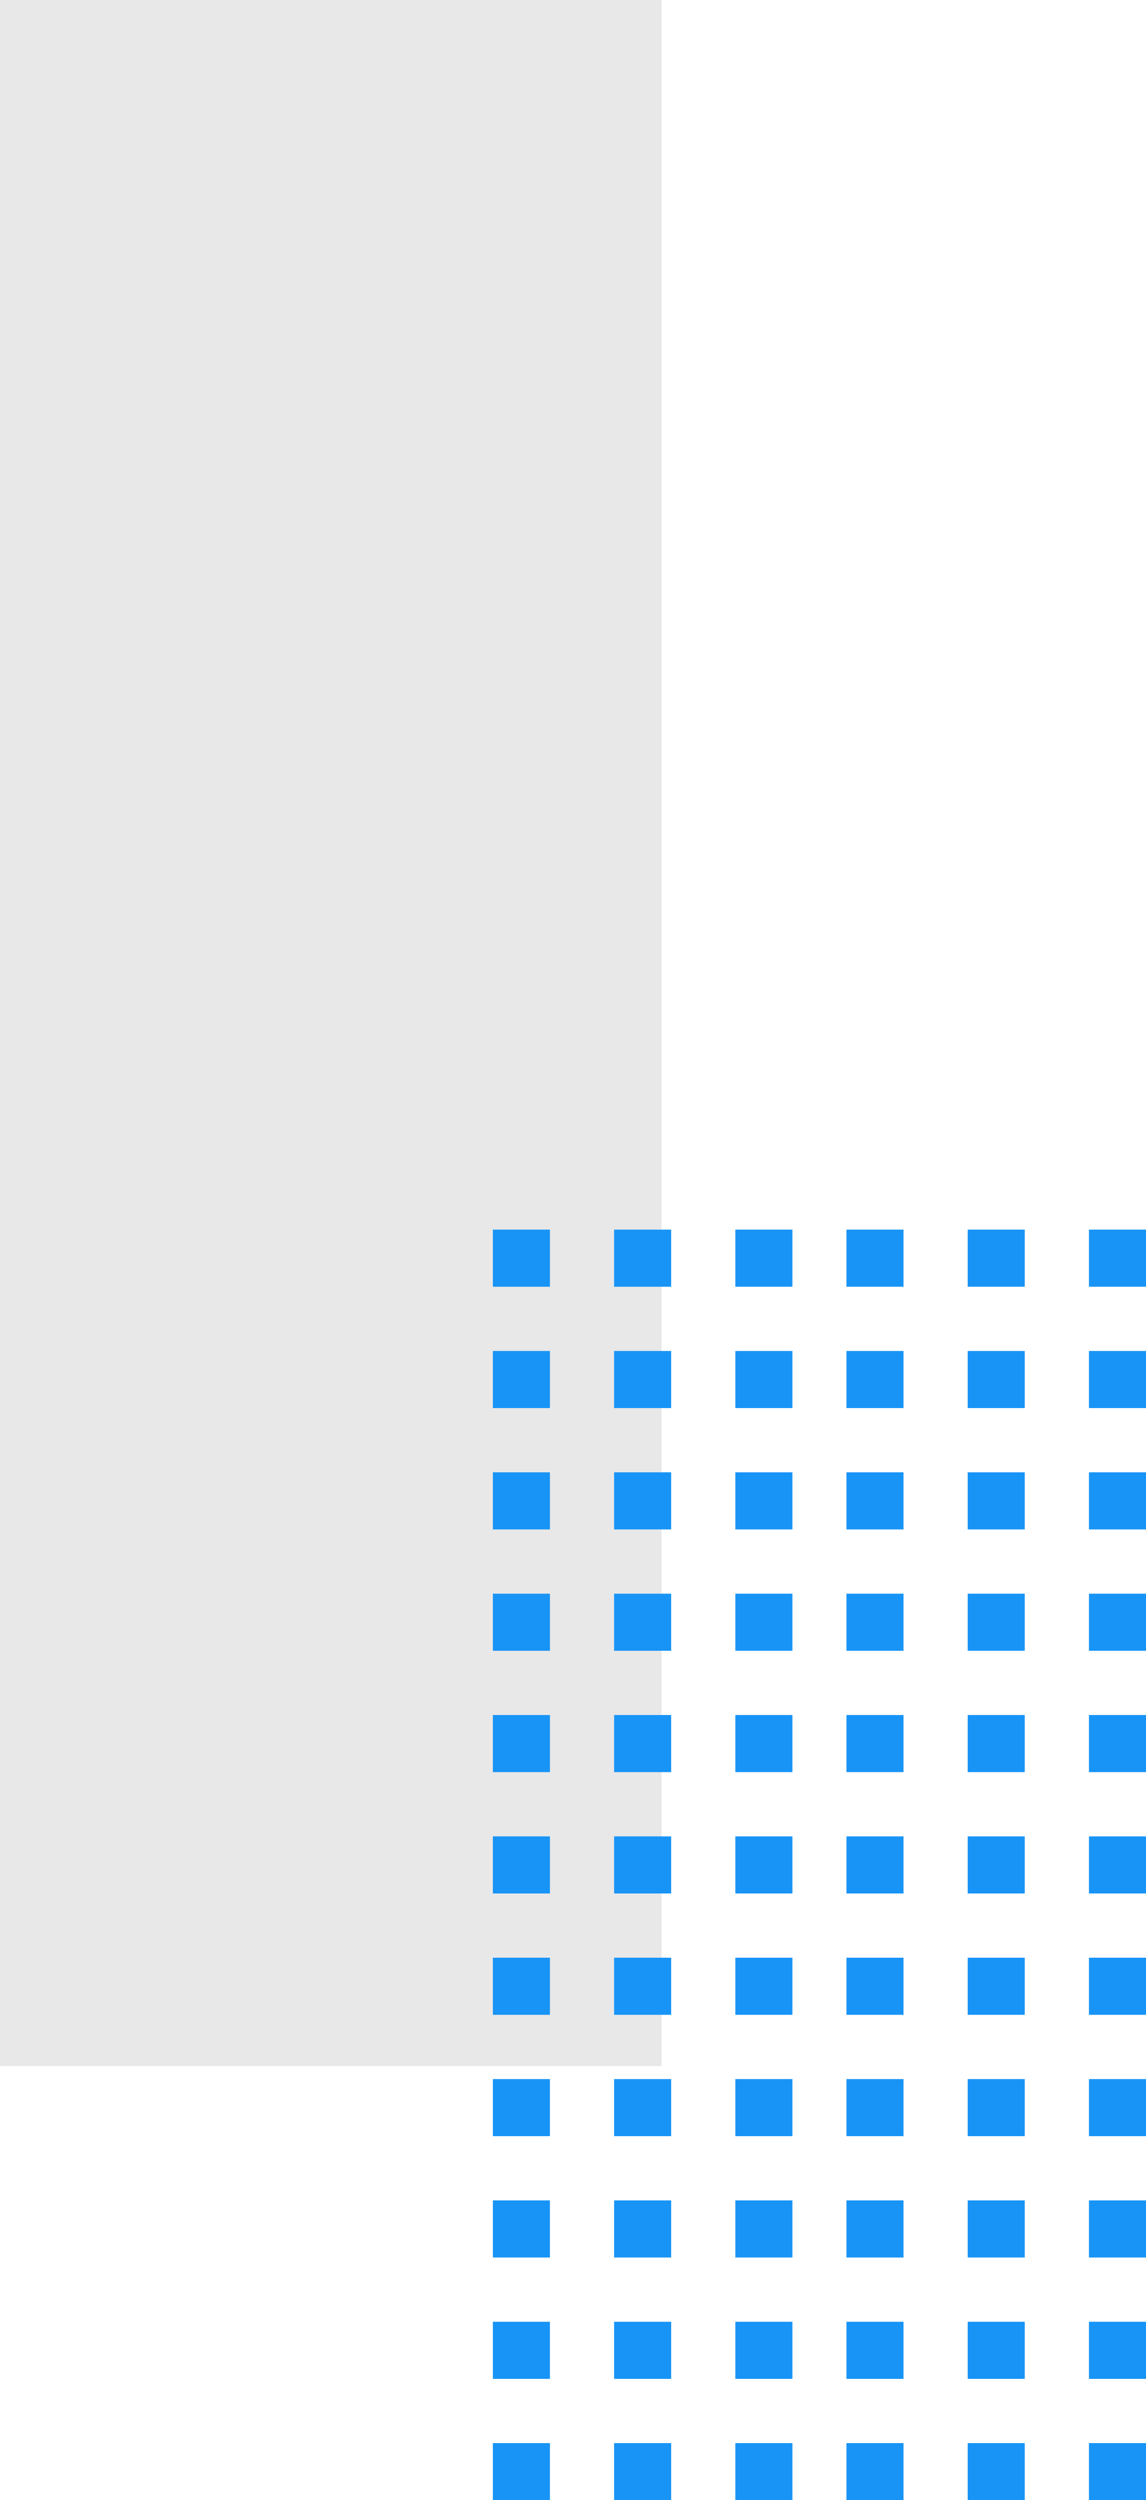 <svg xmlns="http://www.w3.org/2000/svg" width="84.412" height="184" viewBox="0 0 84.412 184">
  <g id="Grupo_152582" data-name="Grupo 152582" transform="translate(-600.588 -3827)">
    <g id="Grupo_152551" data-name="Grupo 152551" transform="translate(600.588 4011) rotate(-90)">
      <rect id="Rectángulo_45220" data-name="Rectángulo 45220" width="152.053" height="48.731" transform="translate(184 48.731) rotate(180)" fill="#e8e8e8"/>
      <g id="Grupo_152581" data-name="Grupo 152581" transform="translate(0 36.304)">
        <g id="Grupo_152556" data-name="Grupo 152556" transform="translate(0 26.044)">
          <rect id="Rectángulo_45221" data-name="Rectángulo 45221" width="4.203" height="4.203" transform="translate(89.304 17.861)" fill="#1894f6"/>
          <rect id="Rectángulo_45222" data-name="Rectángulo 45222" width="4.203" height="4.203" transform="translate(80.374 17.861)" fill="#1894f6"/>
          <rect id="Rectángulo_45223" data-name="Rectángulo 45223" width="4.203" height="4.203" transform="translate(71.443 17.861)" fill="#1894f6"/>
          <rect id="Rectángulo_45224" data-name="Rectángulo 45224" width="4.202" height="4.203" transform="translate(62.513 17.861)" fill="#1894f6"/>
          <rect id="Rectángulo_45225" data-name="Rectángulo 45225" width="4.203" height="4.203" transform="translate(53.582 17.861)" fill="#1894f6"/>
          <rect id="Rectángulo_45226" data-name="Rectángulo 45226" width="4.202" height="4.203" transform="translate(44.652 17.861)" fill="#1894f6"/>
          <rect id="Rectángulo_45227" data-name="Rectángulo 45227" width="4.203" height="4.203" transform="translate(35.722 17.861)" fill="#1894f6"/>
          <rect id="Rectángulo_45228" data-name="Rectángulo 45228" width="4.202" height="4.203" transform="translate(26.791 17.861)" fill="#1894f6"/>
          <rect id="Rectángulo_45229" data-name="Rectángulo 45229" width="4.203" height="4.203" transform="translate(17.861 17.861)" fill="#1894f6"/>
          <rect id="Rectángulo_45230" data-name="Rectángulo 45230" width="4.203" height="4.203" transform="translate(8.93 17.861)" fill="#1894f6"/>
          <rect id="Rectángulo_45231" data-name="Rectángulo 45231" width="4.203" height="4.203" transform="translate(0 17.861)" fill="#1894f6"/>
          <rect id="Rectángulo_45232" data-name="Rectángulo 45232" width="4.203" height="4.203" transform="translate(89.304 8.93)" fill="#1894f6"/>
          <rect id="Rectángulo_45233" data-name="Rectángulo 45233" width="4.203" height="4.203" transform="translate(80.374 8.93)" fill="#1894f6"/>
          <rect id="Rectángulo_45234" data-name="Rectángulo 45234" width="4.203" height="4.203" transform="translate(71.443 8.93)" fill="#1894f6"/>
          <rect id="Rectángulo_45235" data-name="Rectángulo 45235" width="4.202" height="4.203" transform="translate(62.513 8.93)" fill="#1894f6"/>
          <rect id="Rectángulo_45236" data-name="Rectángulo 45236" width="4.203" height="4.203" transform="translate(53.582 8.93)" fill="#1894f6"/>
          <rect id="Rectángulo_45237" data-name="Rectángulo 45237" width="4.202" height="4.203" transform="translate(44.652 8.93)" fill="#1894f6"/>
          <rect id="Rectángulo_45238" data-name="Rectángulo 45238" width="4.203" height="4.203" transform="translate(35.722 8.93)" fill="#1894f6"/>
          <rect id="Rectángulo_45239" data-name="Rectángulo 45239" width="4.202" height="4.203" transform="translate(26.791 8.93)" fill="#1894f6"/>
          <rect id="Rectángulo_45240" data-name="Rectángulo 45240" width="4.203" height="4.203" transform="translate(17.861 8.93)" fill="#1894f6"/>
          <rect id="Rectángulo_45241" data-name="Rectángulo 45241" width="4.203" height="4.203" transform="translate(8.93 8.93)" fill="#1894f6"/>
          <rect id="Rectángulo_45242" data-name="Rectángulo 45242" width="4.203" height="4.203" transform="translate(0 8.93)" fill="#1894f6"/>
          <rect id="Rectángulo_45243" data-name="Rectángulo 45243" width="4.203" height="4.203" transform="translate(89.304)" fill="#1894f6"/>
          <rect id="Rectángulo_45244" data-name="Rectángulo 45244" width="4.203" height="4.203" transform="translate(80.374)" fill="#1894f6"/>
          <rect id="Rectángulo_45245" data-name="Rectángulo 45245" width="4.203" height="4.203" transform="translate(71.443)" fill="#1894f6"/>
          <rect id="Rectángulo_45246" data-name="Rectángulo 45246" width="4.202" height="4.203" transform="translate(62.513)" fill="#1894f6"/>
          <rect id="Rectángulo_45247" data-name="Rectángulo 45247" width="4.203" height="4.203" transform="translate(53.582)" fill="#1894f6"/>
          <rect id="Rectángulo_45248" data-name="Rectángulo 45248" width="4.202" height="4.203" transform="translate(44.652)" fill="#1894f6"/>
          <rect id="Rectángulo_45249" data-name="Rectángulo 45249" width="4.203" height="4.203" transform="translate(35.722)" fill="#1894f6"/>
          <rect id="Rectángulo_45250" data-name="Rectángulo 45250" width="4.202" height="4.203" transform="translate(26.791)" fill="#1894f6"/>
          <rect id="Rectángulo_45251" data-name="Rectángulo 45251" width="4.203" height="4.203" transform="translate(17.861)" fill="#1894f6"/>
          <rect id="Rectángulo_45252" data-name="Rectángulo 45252" width="4.203" height="4.203" transform="translate(8.93)" fill="#1894f6"/>
          <rect id="Rectángulo_45253" data-name="Rectángulo 45253" width="4.203" height="4.203" fill="#1894f6"/>
        </g>
        <g id="Grupo_152580" data-name="Grupo 152580">
          <rect id="Rectángulo_45221-2" data-name="Rectángulo 45221" width="4.203" height="4.203" transform="translate(89.304 17.861)" fill="#1894f6"/>
          <rect id="Rectángulo_45222-2" data-name="Rectángulo 45222" width="4.203" height="4.203" transform="translate(80.374 17.861)" fill="#1894f6"/>
          <rect id="Rectángulo_45223-2" data-name="Rectángulo 45223" width="4.203" height="4.203" transform="translate(71.443 17.861)" fill="#1894f6"/>
          <rect id="Rectángulo_45224-2" data-name="Rectángulo 45224" width="4.202" height="4.203" transform="translate(62.513 17.861)" fill="#1894f6"/>
          <rect id="Rectángulo_45225-2" data-name="Rectángulo 45225" width="4.203" height="4.203" transform="translate(53.582 17.861)" fill="#1894f6"/>
          <rect id="Rectángulo_45226-2" data-name="Rectángulo 45226" width="4.202" height="4.203" transform="translate(44.652 17.861)" fill="#1894f6"/>
          <rect id="Rectángulo_45227-2" data-name="Rectángulo 45227" width="4.203" height="4.203" transform="translate(35.722 17.861)" fill="#1894f6"/>
          <rect id="Rectángulo_45228-2" data-name="Rectángulo 45228" width="4.202" height="4.203" transform="translate(26.791 17.861)" fill="#1894f6"/>
          <rect id="Rectángulo_45229-2" data-name="Rectángulo 45229" width="4.203" height="4.203" transform="translate(17.861 17.861)" fill="#1894f6"/>
          <rect id="Rectángulo_45230-2" data-name="Rectángulo 45230" width="4.203" height="4.203" transform="translate(8.93 17.861)" fill="#1894f6"/>
          <rect id="Rectángulo_45231-2" data-name="Rectángulo 45231" width="4.203" height="4.203" transform="translate(0 17.861)" fill="#1894f6"/>
          <rect id="Rectángulo_45232-2" data-name="Rectángulo 45232" width="4.203" height="4.203" transform="translate(89.304 8.93)" fill="#1894f6"/>
          <rect id="Rectángulo_45233-2" data-name="Rectángulo 45233" width="4.203" height="4.203" transform="translate(80.374 8.93)" fill="#1894f6"/>
          <rect id="Rectángulo_45234-2" data-name="Rectángulo 45234" width="4.203" height="4.203" transform="translate(71.443 8.93)" fill="#1894f6"/>
          <rect id="Rectángulo_45235-2" data-name="Rectángulo 45235" width="4.202" height="4.203" transform="translate(62.513 8.93)" fill="#1894f6"/>
          <rect id="Rectángulo_45236-2" data-name="Rectángulo 45236" width="4.203" height="4.203" transform="translate(53.582 8.93)" fill="#1894f6"/>
          <rect id="Rectángulo_45237-2" data-name="Rectángulo 45237" width="4.202" height="4.203" transform="translate(44.652 8.93)" fill="#1894f6"/>
          <rect id="Rectángulo_45238-2" data-name="Rectángulo 45238" width="4.203" height="4.203" transform="translate(35.722 8.93)" fill="#1894f6"/>
          <rect id="Rectángulo_45239-2" data-name="Rectángulo 45239" width="4.202" height="4.203" transform="translate(26.791 8.93)" fill="#1894f6"/>
          <rect id="Rectángulo_45240-2" data-name="Rectángulo 45240" width="4.203" height="4.203" transform="translate(17.861 8.93)" fill="#1894f6"/>
          <rect id="Rectángulo_45241-2" data-name="Rectángulo 45241" width="4.203" height="4.203" transform="translate(8.93 8.93)" fill="#1894f6"/>
          <rect id="Rectángulo_45242-2" data-name="Rectángulo 45242" width="4.203" height="4.203" transform="translate(0 8.93)" fill="#1894f6"/>
          <rect id="Rectángulo_45243-2" data-name="Rectángulo 45243" width="4.203" height="4.203" transform="translate(89.304)" fill="#1894f6"/>
          <rect id="Rectángulo_45244-2" data-name="Rectángulo 45244" width="4.203" height="4.203" transform="translate(80.374)" fill="#1894f6"/>
          <rect id="Rectángulo_45245-2" data-name="Rectángulo 45245" width="4.203" height="4.203" transform="translate(71.443)" fill="#1894f6"/>
          <rect id="Rectángulo_45246-2" data-name="Rectángulo 45246" width="4.202" height="4.203" transform="translate(62.513)" fill="#1894f6"/>
          <rect id="Rectángulo_45247-2" data-name="Rectángulo 45247" width="4.203" height="4.203" transform="translate(53.582)" fill="#1894f6"/>
          <rect id="Rectángulo_45248-2" data-name="Rectángulo 45248" width="4.202" height="4.203" transform="translate(44.652)" fill="#1894f6"/>
          <rect id="Rectángulo_45249-2" data-name="Rectángulo 45249" width="4.203" height="4.203" transform="translate(35.722)" fill="#1894f6"/>
          <rect id="Rectángulo_45250-2" data-name="Rectángulo 45250" width="4.202" height="4.203" transform="translate(26.791)" fill="#1894f6"/>
          <rect id="Rectángulo_45251-2" data-name="Rectángulo 45251" width="4.203" height="4.203" transform="translate(17.861)" fill="#1894f6"/>
          <rect id="Rectángulo_45252-2" data-name="Rectángulo 45252" width="4.203" height="4.203" transform="translate(8.93)" fill="#1894f6"/>
          <rect id="Rectángulo_45253-2" data-name="Rectángulo 45253" width="4.203" height="4.203" fill="#1894f6"/>
        </g>
      </g>
    </g>
  </g>
</svg>
